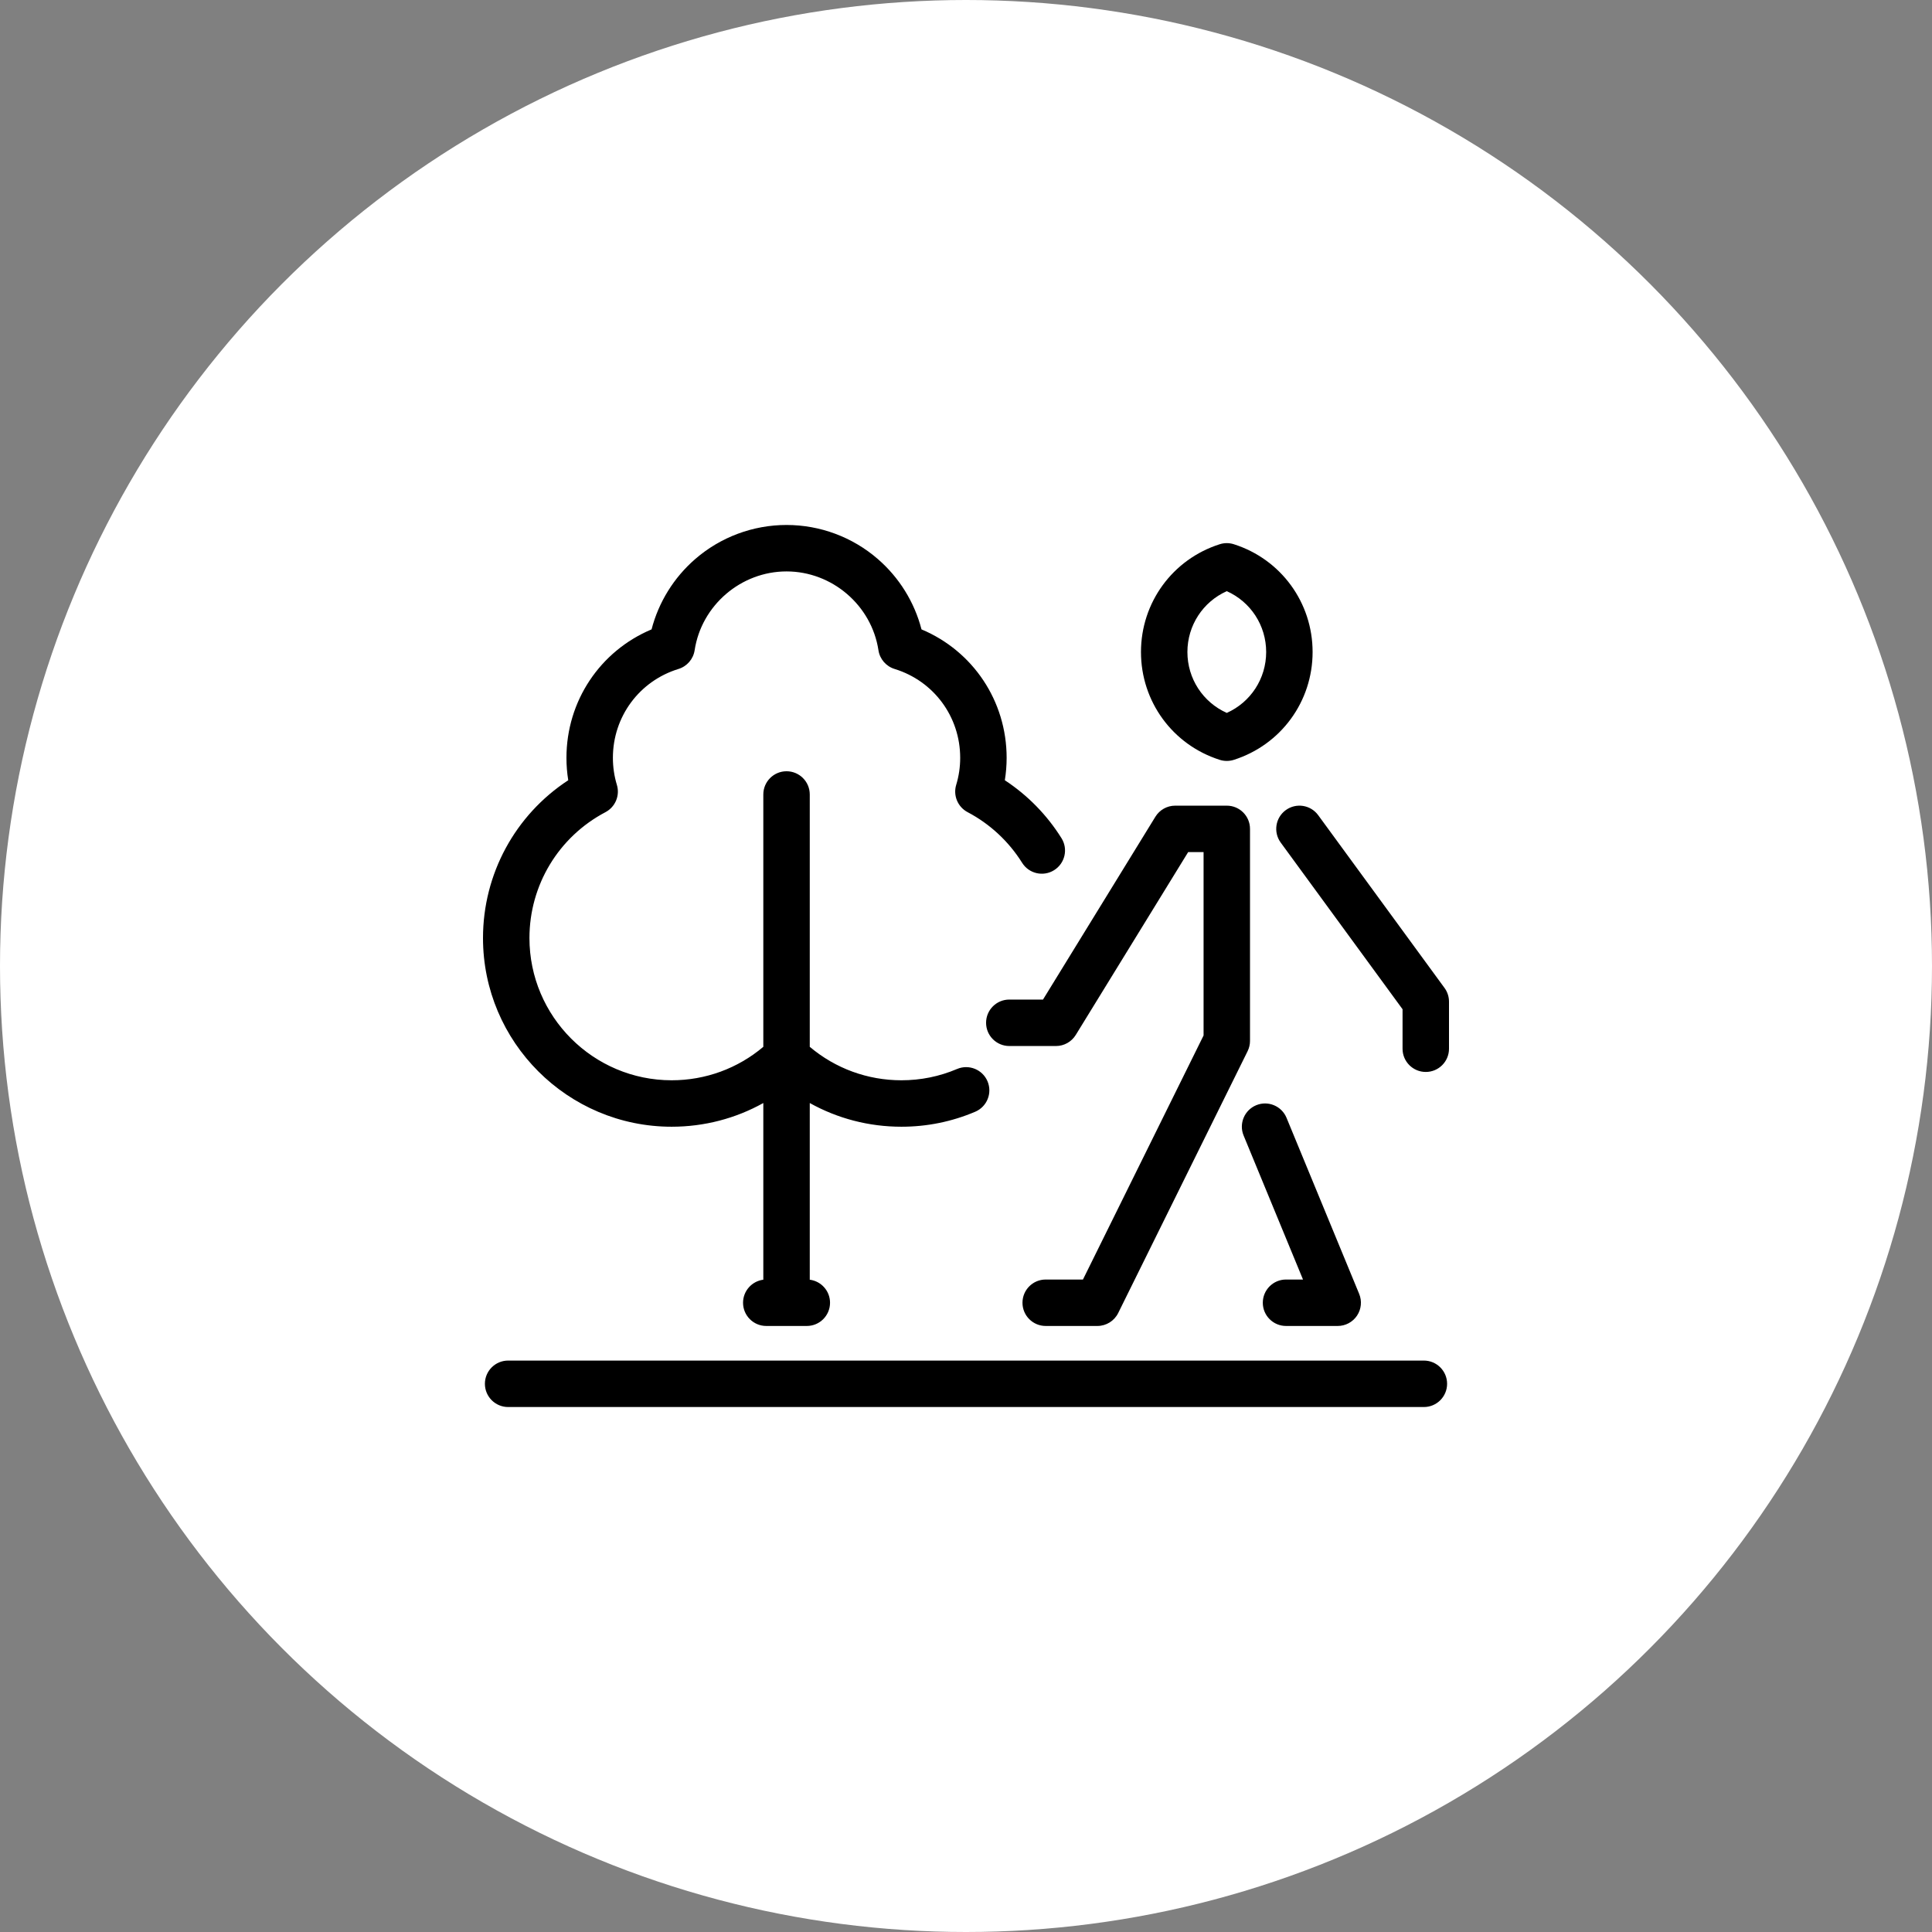<svg width="120" height="120" viewBox="0 0 120 120" fill="none" xmlns="http://www.w3.org/2000/svg">
<rect x="0" y="0" width="120" height="120" fill="#808080" stroke="none"/>
<circle cx="60" cy="60" r="60" fill="white"/>
<path d="M79.877 79.474H80.932L77.243 70.53C76.939 69.794 77.29 68.951 78.026 68.647C78.762 68.343 79.605 68.694 79.909 69.43L84.421 80.366C84.604 80.811 84.553 81.318 84.286 81.718C84.018 82.118 83.569 82.358 83.087 82.358L79.878 82.358C79.081 82.358 78.435 81.712 78.435 80.916C78.435 80.12 79.081 79.474 79.877 79.474ZM67.264 79.474H64.95C64.153 79.474 63.508 80.119 63.508 80.916C63.508 81.713 64.153 82.358 64.95 82.358L68.16 82.358C68.708 82.358 69.209 82.047 69.453 81.555L77.491 65.291C77.589 65.092 77.64 64.874 77.64 64.652V51.483C77.64 50.686 76.995 50.041 76.198 50.041H72.993C72.492 50.041 72.027 50.301 71.764 50.728L64.782 62.086L62.689 62.085C61.892 62.085 61.247 62.731 61.247 63.527C61.247 64.324 61.892 64.969 62.689 64.97L65.588 64.97C66.089 64.97 66.554 64.71 66.817 64.283L73.799 52.925H74.756V64.315L67.264 79.474ZM70.868 40.499C70.868 37.426 72.834 34.735 75.76 33.803C76.045 33.712 76.351 33.712 76.636 33.803C79.562 34.735 81.528 37.426 81.528 40.499C81.528 43.572 79.562 46.263 76.636 47.195C76.494 47.241 76.346 47.263 76.198 47.263C76.051 47.263 75.903 47.241 75.76 47.195C72.834 46.263 70.868 43.572 70.868 40.499ZM73.752 40.499C73.752 42.153 74.718 43.619 76.198 44.28C77.678 43.619 78.644 42.153 78.644 40.499C78.644 38.845 77.678 37.379 76.198 36.718C74.718 37.379 73.752 38.845 73.752 40.499ZM41.719 69.983C43.738 69.983 45.688 69.472 47.411 68.511V79.485C46.701 79.576 46.152 80.182 46.152 80.916C46.152 81.713 46.798 82.358 47.595 82.358H50.112C50.909 82.358 51.555 81.713 51.555 80.916C51.555 80.182 51.006 79.575 50.296 79.485V68.511C52.019 69.472 53.968 69.983 55.988 69.983C57.578 69.983 59.12 69.67 60.573 69.052C61.306 68.74 61.647 67.893 61.336 67.16C61.024 66.427 60.177 66.085 59.444 66.397C58.35 66.862 57.188 67.098 55.988 67.098C53.887 67.098 51.887 66.364 50.296 65.02V49.346C50.296 48.549 49.65 47.904 48.853 47.904C48.057 47.904 47.411 48.549 47.411 49.346V65.02C45.819 66.364 43.82 67.098 41.719 67.098C36.847 67.098 32.885 63.135 32.885 58.264C32.885 54.975 34.694 51.979 37.608 50.444C38.219 50.121 38.516 49.41 38.315 48.749C38.151 48.207 38.068 47.642 38.068 47.071C38.068 44.518 39.705 42.299 42.143 41.55C42.672 41.387 43.061 40.936 43.145 40.388C43.57 37.597 46.024 35.492 48.853 35.492C51.683 35.492 54.137 37.597 54.562 40.388C54.645 40.936 55.035 41.387 55.564 41.55C58.002 42.299 59.639 44.518 59.639 47.071C59.639 47.642 59.556 48.207 59.391 48.749C59.191 49.411 59.488 50.121 60.099 50.444C61.484 51.173 62.655 52.261 63.486 53.59C63.908 54.266 64.798 54.471 65.473 54.048C66.148 53.626 66.354 52.736 65.931 52.061C65.03 50.619 63.826 49.391 62.412 48.463C62.486 48.004 62.524 47.538 62.524 47.071C62.524 43.539 60.432 40.434 57.236 39.092C56.799 37.404 55.854 35.875 54.522 34.721C52.95 33.358 50.937 32.607 48.853 32.607C46.77 32.607 44.757 33.358 43.184 34.721C41.852 35.875 40.908 37.404 40.47 39.092C37.275 40.434 35.183 43.539 35.183 47.071C35.183 47.538 35.22 48.004 35.295 48.462C32.003 50.617 30 54.279 30 58.264C30 64.726 35.257 69.983 41.719 69.983ZM89.722 61.363L81.875 50.632C81.405 49.989 80.503 49.849 79.86 50.319C79.217 50.789 79.077 51.691 79.547 52.334L87.115 62.685V65.139C87.115 65.935 87.761 66.581 88.558 66.581C89.354 66.581 90 65.935 90 65.139V62.214C90 61.908 89.903 61.61 89.722 61.363ZM88.44 84.508H31.561C30.764 84.508 30.118 85.154 30.118 85.95C30.118 86.747 30.764 87.393 31.561 87.393H88.44C89.236 87.393 89.882 86.747 89.882 85.95C89.882 85.154 89.236 84.508 88.44 84.508Z" fill="black"/>
</svg>

